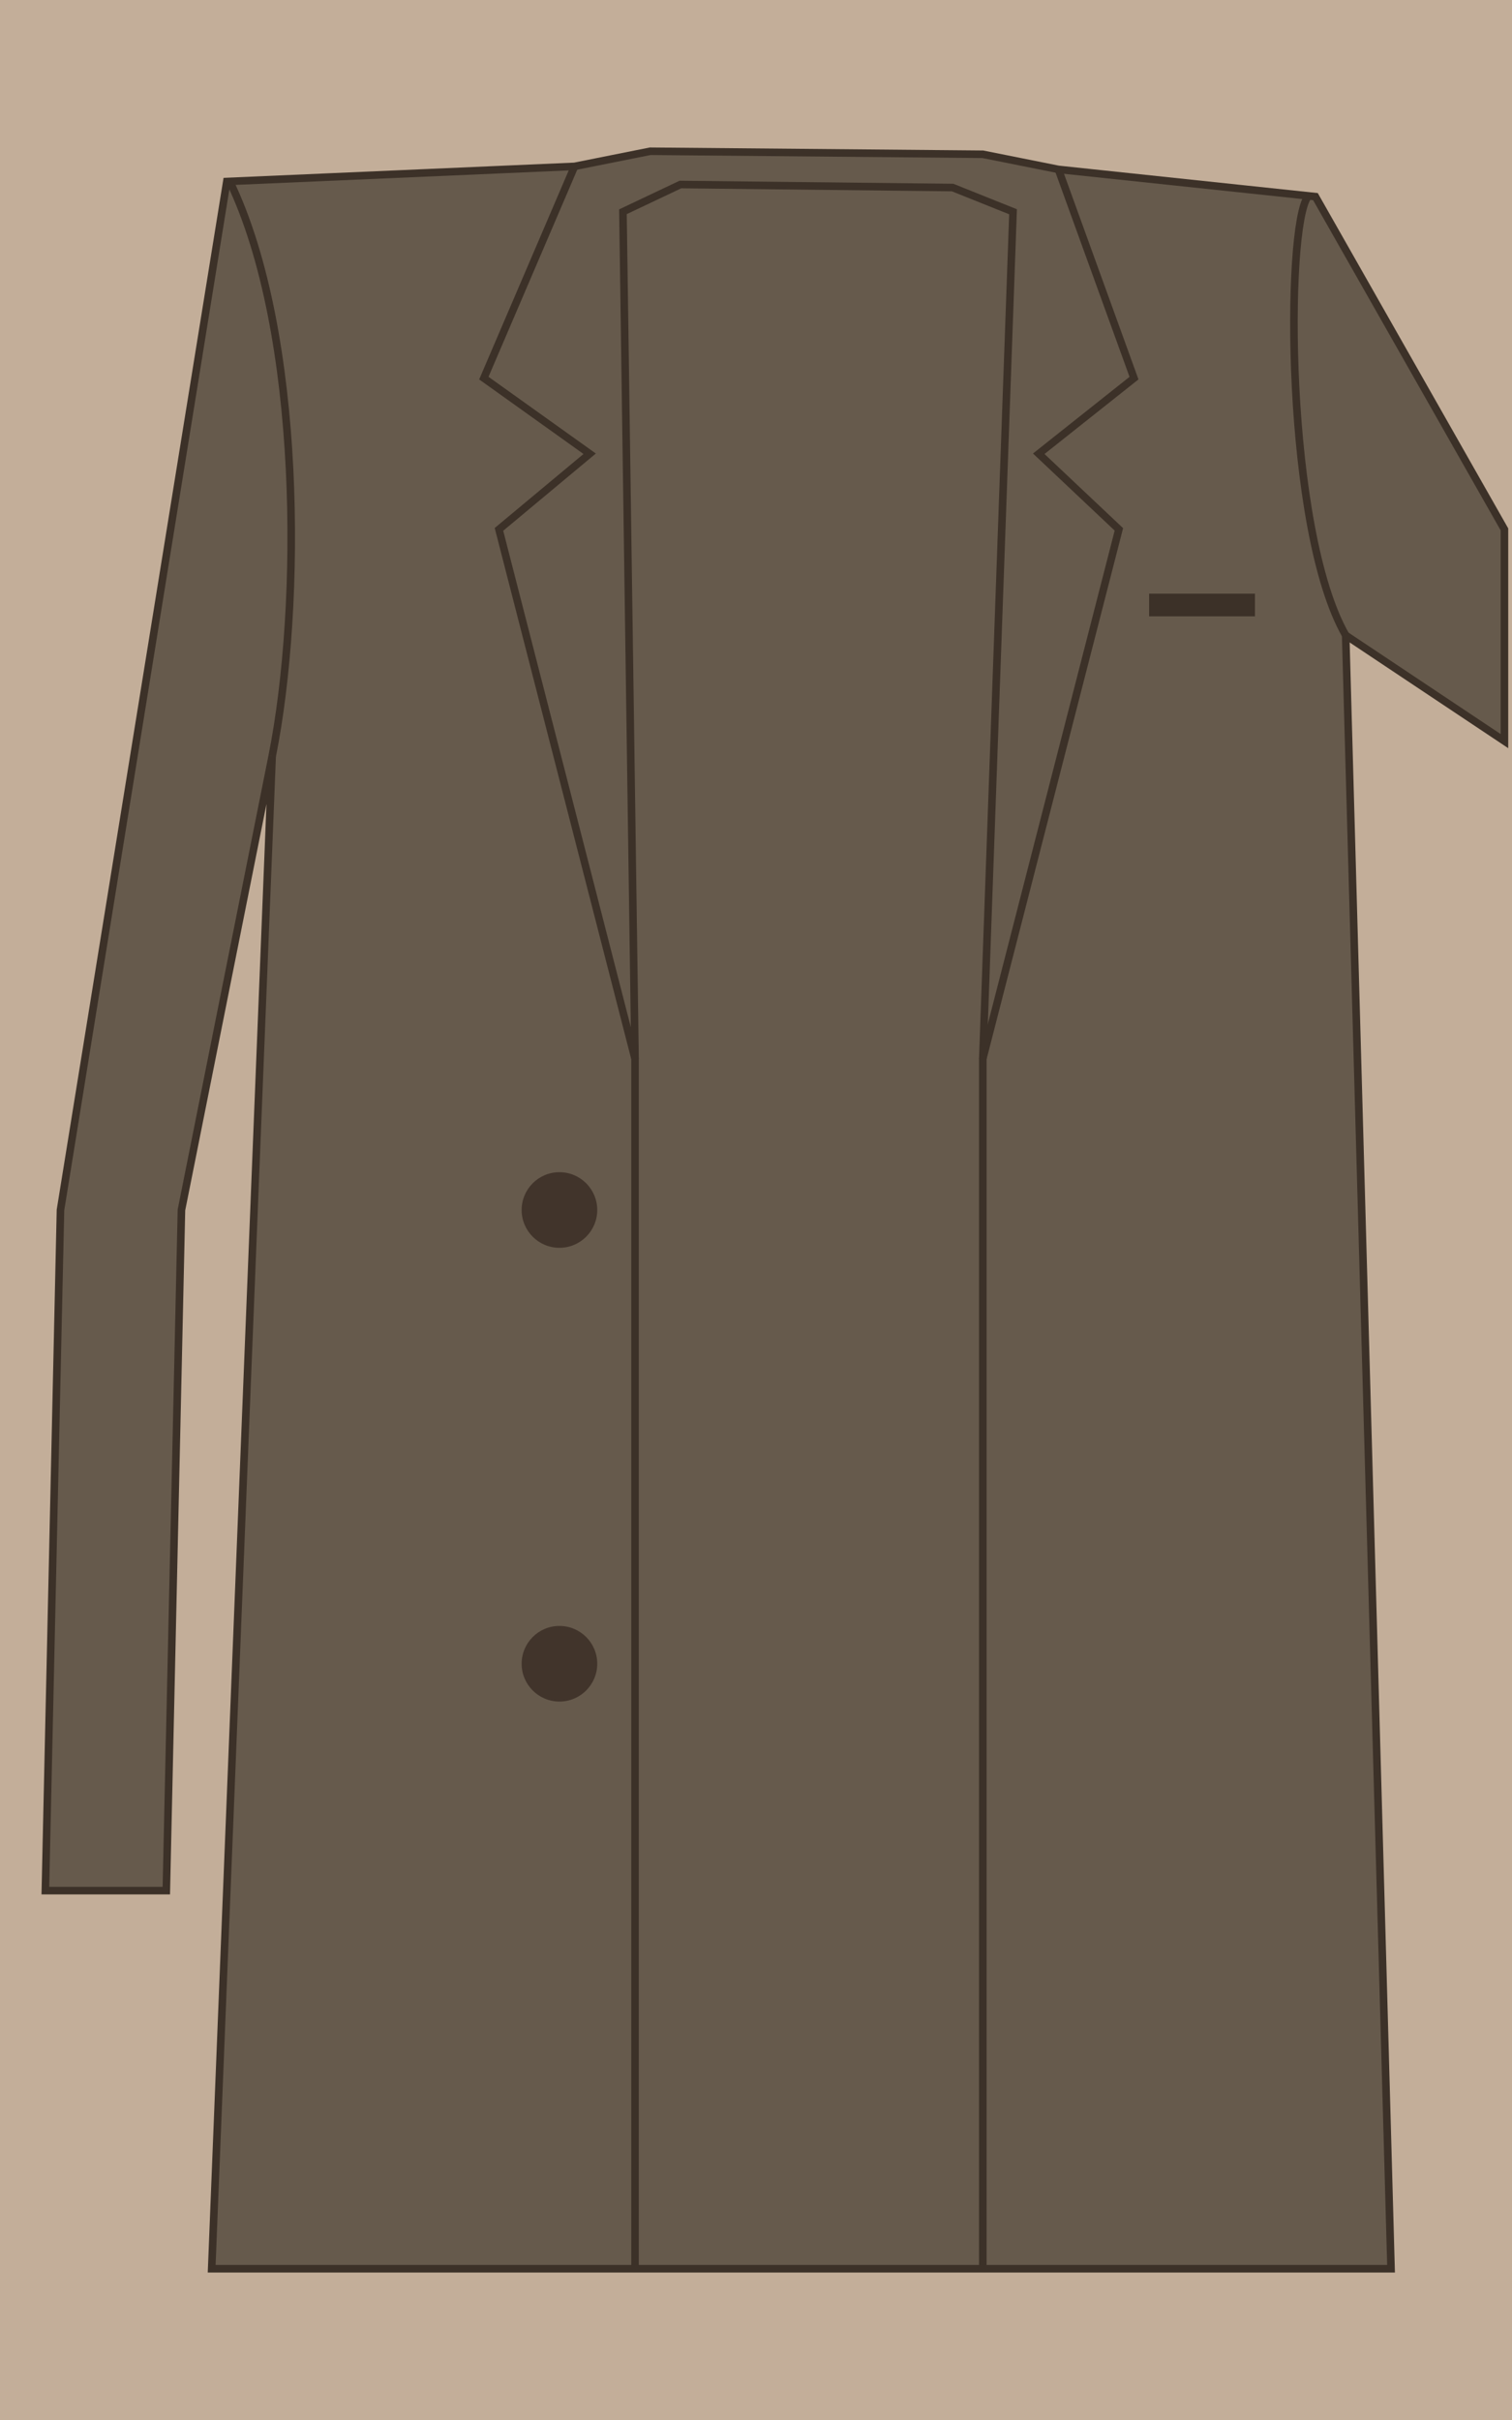 <svg xmlns="http://www.w3.org/2000/svg" width="500" height="800" viewBox="0 0 100 160" fill="none" >
<rect width="100" height="160" fill="#C3AE99" />
<path d="M 3 125 L 4 80 L 15 12 L 38 11 L 43 10 L 65 10.2 L 70 11.2 L 87 13 L 99.5 35 L 99.5 49 L 89 42 L 92 150 L 14 150 L 18 50 L 12 80 L 11 125 Z" fill="#665A4C" stroke="#3C3128" stroke-width="0.5" />
<polyline points="42 150, 42 70, 33 35, 39 30, 32 25, 38 11" stroke="#3C3128" stroke-width="0.5" />
<polyline points="65 150, 65 70, 74 35, 68.7 30, 75 25, 70 11.2" stroke="#3C3128" stroke-width="0.5" />
<polyline points="42 70, 41.2 14, 45 12.2, 63 12.4, 67 14, 65 70" stroke="#3C3128" stroke-width="0.5" />
<path d="M 18 50 C 20 40, 20 22, 15.2 12" stroke="#3C3128" stroke-width="0.5" />
<path d="M 89 42 C 85 35, 85 15, 86.5 13" stroke="#3C3128" stroke-width="0.5" />
<polyline points="76 40, 83 40" stroke="#3C3128" stroke-width="1.5" />
<circle cx="37" cy="80" r="2.5" fill="#41342B" />
<circle cx="37" cy="110" r="2.5" fill="#41342B" />
</svg>